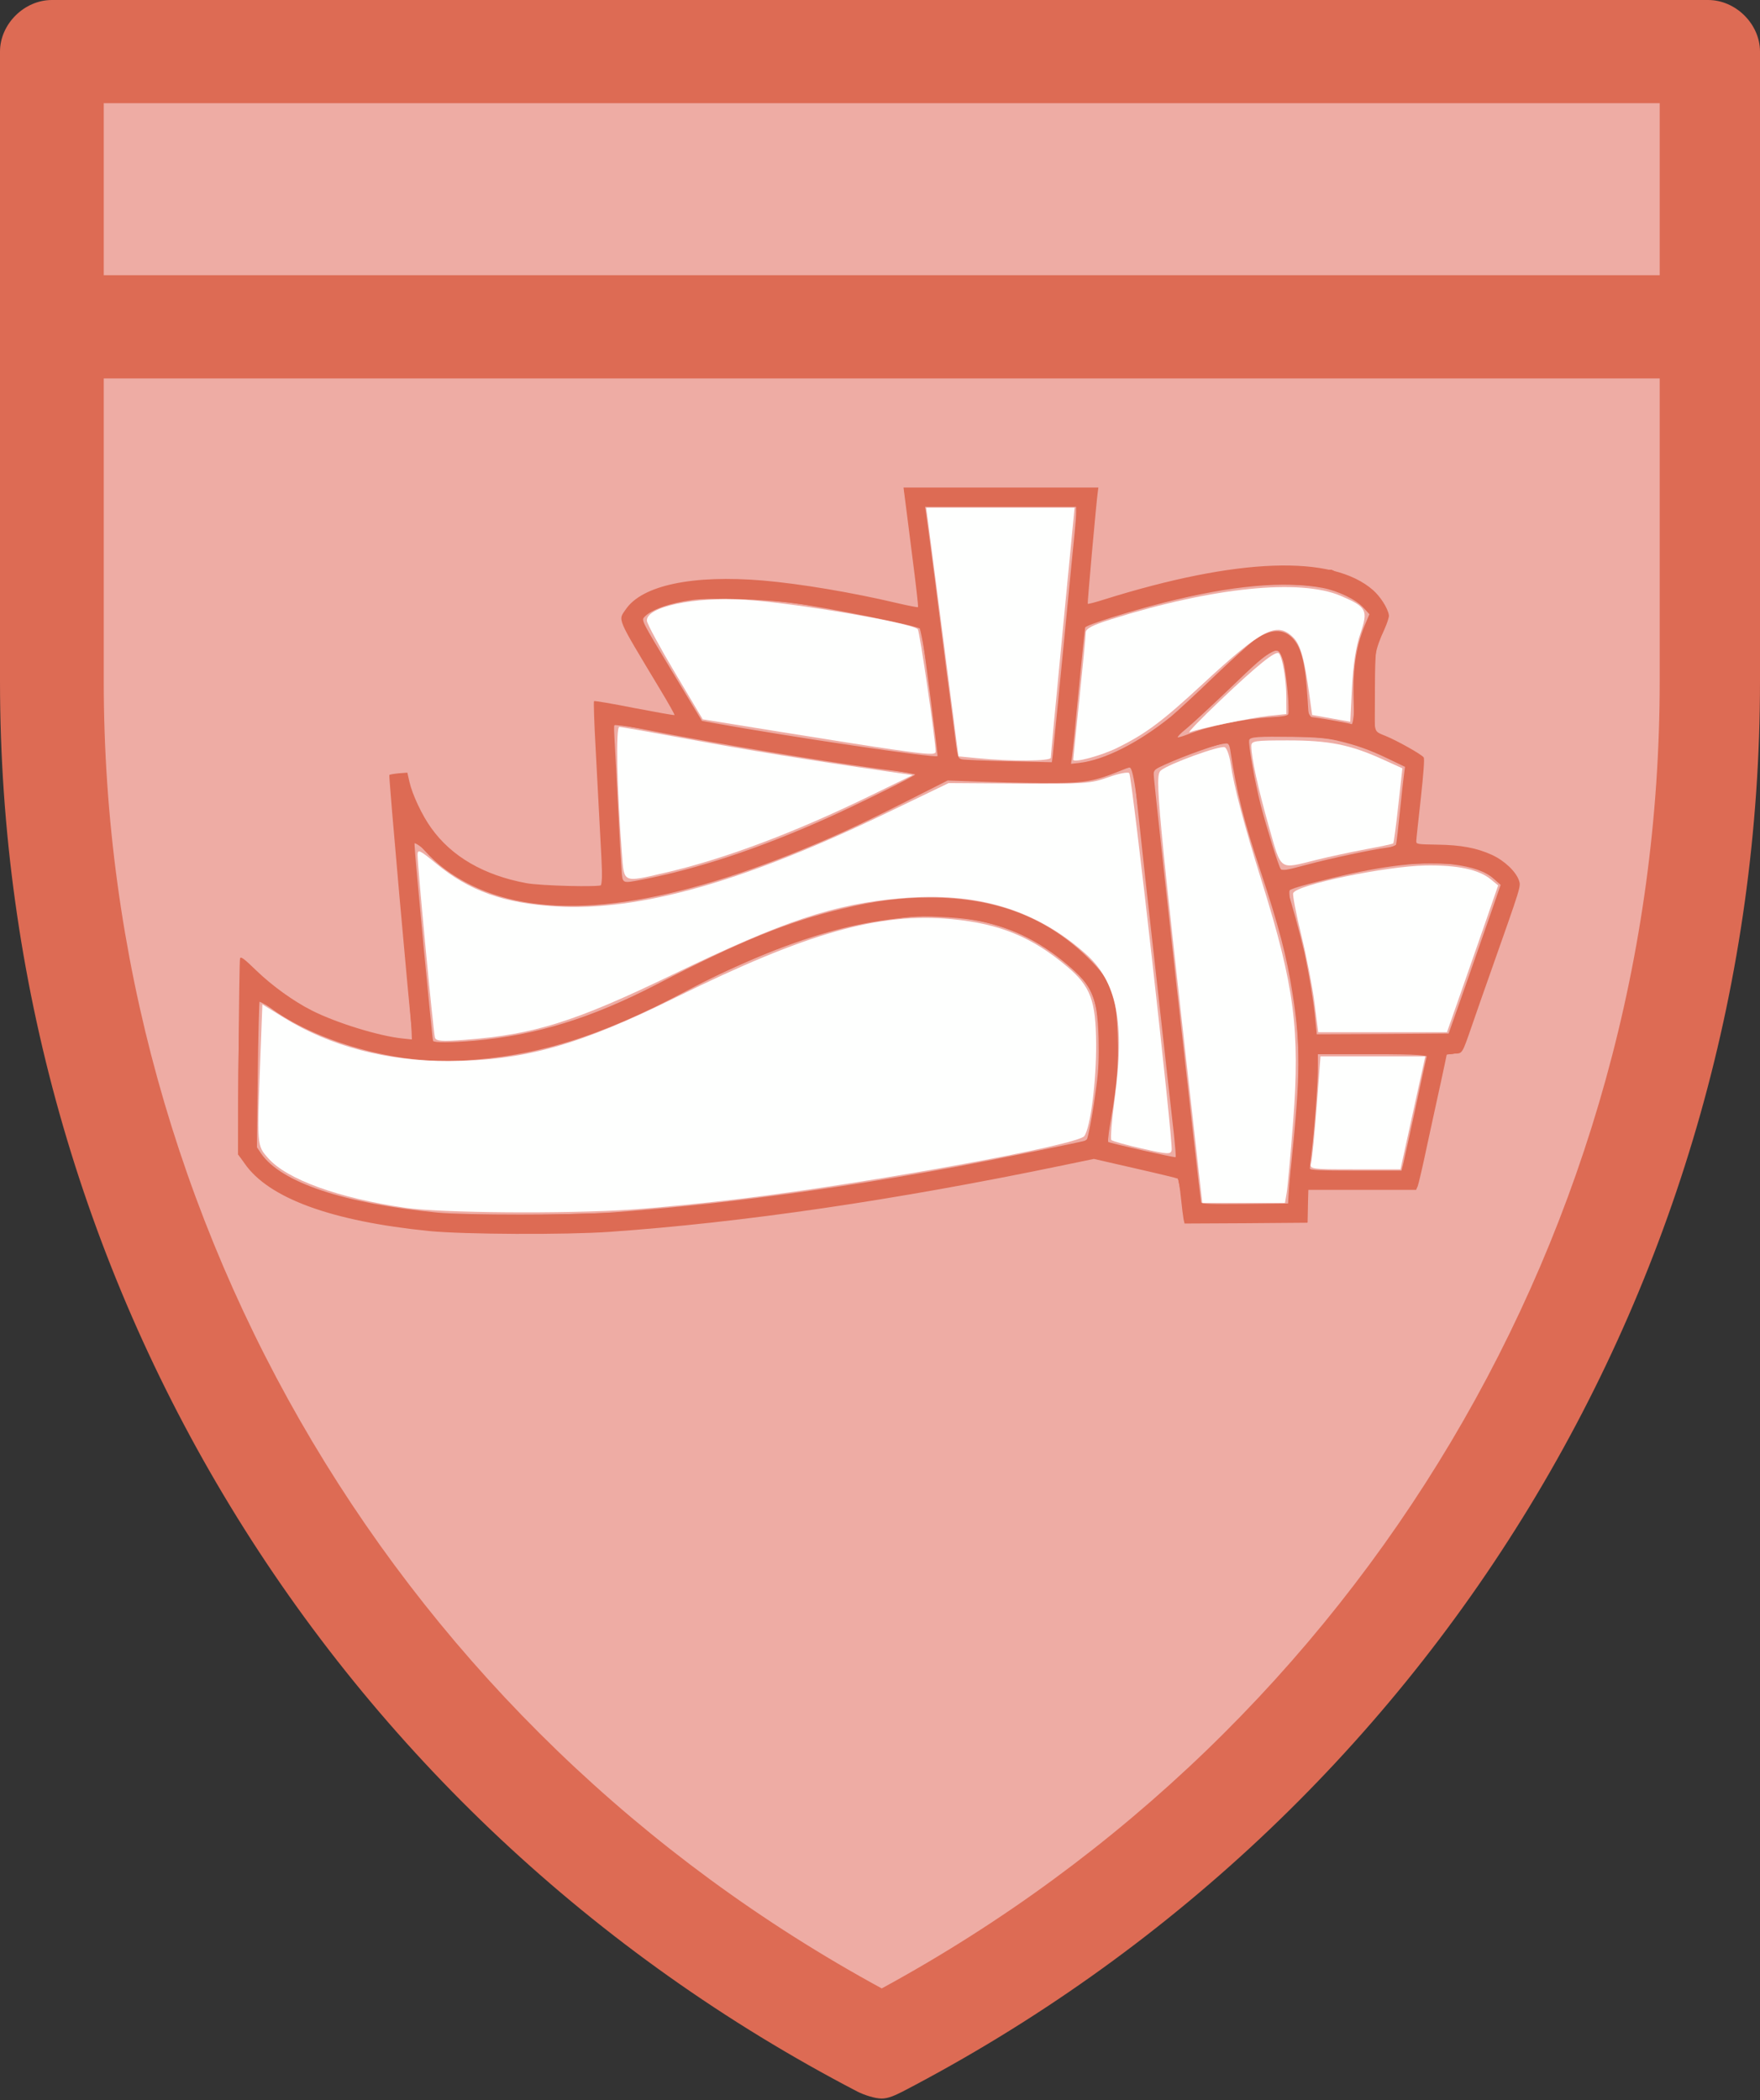 <svg width="57" height="68" viewBox="0 0 57 68" fill="none" xmlns="http://www.w3.org/2000/svg">
<rect x="0" y="0" width="57" height="68" fill="#333333" stroke="none"/>
<path d="M1.68 1.67H55.32V22.052C55.32 40.541 45.018 57.583 28.444 66.27C11.982 57.583 1.568 40.653 1.568 22.052V1.67H1.68Z" fill="#EEACA4"/>
<path d="M28.556 67.942C28.332 67.942 27.996 67.83 27.772 67.719C10.639 58.809 0 41.322 0 22.053V1.671C0 0.78 0.784 0 1.68 0H55.32C56.216 0 57 0.78 57 1.671V22.053C57 41.322 46.361 58.809 29.228 67.719C29.004 67.83 28.78 67.942 28.556 67.942ZM3.36 3.341V22.053C3.36 39.763 12.99 55.913 28.556 64.377C44.122 55.913 53.752 39.763 53.752 22.053V3.341H3.36Z" fill="#DD6B54"/>
<path d="M55.32 8.91H1.568V12.252H55.32V8.91Z" fill="#DD6B54"/>
<path d="M29.293 16.029C29.309 16.169 29.424 17.031 29.538 17.955C29.658 18.879 29.747 19.647 29.731 19.658C29.721 19.668 29.418 19.611 29.064 19.528C27.614 19.185 25.929 18.9 24.714 18.796C22.44 18.604 20.797 18.947 20.265 19.73C20.015 20.099 19.947 19.938 21.366 22.3C21.642 22.757 21.856 23.136 21.845 23.151C21.83 23.162 21.246 23.058 20.542 22.923C19.843 22.783 19.253 22.684 19.238 22.7C19.222 22.715 19.243 23.401 19.29 24.226C19.332 25.052 19.405 26.38 19.446 27.175C19.493 27.969 19.514 28.639 19.493 28.654C19.42 28.727 17.511 28.68 17.042 28.592C15.671 28.337 14.622 27.73 13.965 26.806C13.673 26.406 13.35 25.716 13.261 25.316L13.193 25.015L12.917 25.036C12.765 25.052 12.624 25.072 12.609 25.093C12.583 25.119 13.266 32.812 13.35 33.43L13.381 33.658L13.037 33.622C12.28 33.544 10.909 33.124 10.105 32.719C9.516 32.423 8.817 31.919 8.311 31.431C7.899 31.032 7.795 30.954 7.774 31.032C7.758 31.084 7.738 32.532 7.727 34.245L7.712 37.37L7.92 37.666C8.697 38.793 10.737 39.54 13.908 39.857C15.034 39.966 18.304 39.982 19.733 39.883C24.041 39.582 28.98 38.86 34.399 37.734L35.427 37.521L36.762 37.827C37.497 37.993 38.118 38.144 38.144 38.159C38.165 38.175 38.212 38.44 38.243 38.756C38.274 39.068 38.316 39.39 38.331 39.473L38.363 39.613L40.35 39.603L42.342 39.587L42.373 38.523H45.863L45.915 38.403C45.941 38.341 46.082 37.739 46.222 37.069C46.369 36.4 46.567 35.47 46.671 35.008C46.77 34.546 46.854 34.157 46.854 34.141C46.854 34.126 46.958 34.11 47.088 34.11C47.37 34.11 47.344 34.147 47.683 33.17C47.824 32.761 48.084 32.013 48.262 31.515C49.273 28.649 49.258 28.706 49.195 28.509C49.096 28.218 48.726 27.865 48.319 27.678C47.824 27.45 47.307 27.356 46.53 27.346C45.899 27.336 45.863 27.33 45.868 27.232C45.868 27.175 45.936 26.557 46.014 25.856C46.102 25.046 46.139 24.564 46.108 24.522C46.035 24.418 45.221 23.966 44.872 23.826C44.569 23.707 44.559 23.697 44.522 23.468C44.501 23.338 44.481 22.825 44.481 22.326C44.481 21.319 44.533 21.033 44.835 20.379C44.924 20.182 44.992 19.974 44.981 19.917C44.945 19.689 44.71 19.32 44.47 19.107C43.145 17.945 40.089 18.054 35.745 19.414C35.474 19.502 35.244 19.559 35.228 19.549C35.213 19.528 35.505 16.257 35.557 15.899L35.572 15.785H29.262L29.293 16.029ZM34.858 16.564C34.858 16.647 34.832 16.943 34.806 17.223C34.775 17.503 34.613 19.18 34.441 20.95C34.269 22.721 34.112 24.283 34.097 24.423L34.065 24.678L32.673 24.647C31.911 24.631 31.223 24.6 31.15 24.584C31.02 24.548 31.014 24.538 30.905 23.66C30.842 23.167 30.733 22.321 30.66 21.781C30.592 21.236 30.415 19.871 30.274 18.744C30.128 17.618 29.997 16.631 29.982 16.548L29.961 16.408H34.858V16.564ZM42.838 19.035C43.344 19.133 43.922 19.414 44.162 19.679L44.35 19.886L44.267 20.084C43.922 20.867 43.808 21.573 43.839 22.669C43.86 23.385 43.855 23.468 43.782 23.447C43.657 23.406 42.895 23.271 42.624 23.235L42.384 23.203L42.347 22.622C42.28 21.516 42.154 20.987 41.889 20.691C41.576 20.333 41.138 20.348 40.6 20.743C40.439 20.862 39.855 21.397 39.296 21.926C38.744 22.461 38.123 23.032 37.919 23.203C36.876 24.044 35.781 24.6 34.968 24.698L34.686 24.73L34.717 24.501C34.738 24.377 34.837 23.395 34.936 22.326C35.041 21.257 35.134 20.354 35.145 20.317C35.171 20.234 36.563 19.798 37.727 19.502C39.886 18.957 41.607 18.801 42.838 19.035ZM25.674 19.523C26.785 19.668 29.731 20.265 29.83 20.364C29.856 20.395 30.383 24.46 30.362 24.48C30.289 24.553 25.595 23.857 23.097 23.406L22.732 23.338L21.752 21.713C20.787 20.115 20.771 20.084 20.865 19.98C21.079 19.741 21.694 19.523 22.424 19.424C22.977 19.346 24.756 19.398 25.674 19.523ZM41.56 21.412C41.649 21.703 41.774 22.996 41.727 23.115C41.706 23.172 41.56 23.198 41.132 23.224C40.256 23.276 39.15 23.505 38.441 23.785C38.3 23.842 38.16 23.878 38.139 23.873C38.113 23.863 38.238 23.738 38.415 23.598C38.592 23.453 39.176 22.913 39.714 22.399C40.715 21.433 40.924 21.251 41.195 21.111C41.388 21.008 41.456 21.065 41.56 21.412ZM21.71 23.78C24.443 24.288 27.431 24.771 29.137 24.979C29.413 25.01 29.643 25.052 29.643 25.072C29.643 25.119 27.682 26.09 26.748 26.505C24.563 27.481 22.586 28.135 20.776 28.483C20.14 28.602 20.166 28.613 20.13 28.177C20.114 27.974 20.062 27.076 20.02 26.194C19.978 25.306 19.926 24.32 19.905 23.992C19.874 23.437 19.879 23.401 19.968 23.437C20.02 23.453 20.802 23.608 21.71 23.78ZM43.307 23.977C43.938 24.127 44.35 24.273 44.966 24.569L45.503 24.828L45.477 25.02C45.461 25.124 45.398 25.674 45.341 26.245C45.284 26.816 45.226 27.31 45.211 27.346C45.2 27.377 45.08 27.424 44.94 27.439C44.392 27.512 43.083 27.793 42.327 27.995C41.654 28.177 41.518 28.197 41.477 28.135C41.398 28.011 41.023 26.801 40.83 26.064C40.637 25.306 40.418 24.07 40.459 23.956C40.496 23.857 40.762 23.842 41.873 23.857C42.639 23.868 42.963 23.899 43.307 23.977ZM39.839 24.257C40.053 25.659 40.272 26.536 40.798 28.125C41.414 29.973 41.675 30.964 41.868 32.215C42.123 33.84 42.113 34.816 41.826 37.614C41.779 38.04 41.737 38.523 41.732 38.678L41.717 38.964L40.319 38.98C39.229 38.99 38.921 38.98 38.9 38.928C38.864 38.808 37.361 25.28 37.361 25.041C37.361 24.937 37.424 24.891 37.716 24.761C38.363 24.465 39.51 24.06 39.745 24.044C39.776 24.039 39.818 24.138 39.839 24.257ZM36.704 24.932C36.72 25 36.793 25.633 36.866 26.349C36.939 27.061 37.21 29.526 37.471 31.826C37.727 34.126 37.972 36.327 38.019 36.727C38.06 37.121 38.087 37.453 38.076 37.464C38.05 37.49 35.943 37.012 35.891 36.971C35.87 36.955 35.912 36.623 35.979 36.239C36.178 35.102 36.23 34.442 36.198 33.523C36.157 32.174 35.995 31.753 35.244 31.016C33.904 29.698 32.235 29.059 30.138 29.059C29.163 29.059 28.37 29.158 27.317 29.412C25.522 29.838 23.968 30.471 21.272 31.868C19.149 32.968 17.355 33.518 15.352 33.695C14.607 33.757 14.064 33.762 14.027 33.7C13.996 33.653 13.423 27.569 13.423 27.315C13.423 27.195 13.454 27.216 13.746 27.533C14.174 28.005 14.643 28.353 15.274 28.665C17.61 29.807 21.042 29.474 25.575 27.673C26.894 27.144 27.702 26.775 29.345 25.95L30.691 25.27L32.031 25.316C32.767 25.342 33.747 25.358 34.206 25.352C35.119 25.347 35.5 25.275 36.224 24.979C36.689 24.792 36.678 24.792 36.704 24.932ZM47.052 27.985C47.693 28.067 48.105 28.213 48.371 28.447L48.601 28.649L48.278 29.578C48.1 30.087 47.725 31.167 47.438 31.982L46.916 33.461L44.778 33.477L42.645 33.487L42.603 33.062C42.556 32.496 42.394 31.525 42.233 30.788C42.108 30.248 41.805 29.132 41.717 28.909C41.675 28.81 41.904 28.732 43.151 28.426C44.804 28.021 46.139 27.87 47.052 27.985ZM31.468 29.776C32.642 29.968 33.612 30.424 34.556 31.224C35.39 31.93 35.536 32.278 35.578 33.596C35.593 34.23 35.578 34.645 35.51 35.148C35.406 35.969 35.239 36.867 35.187 36.919C35.145 36.95 32.407 37.505 30.999 37.77C26.899 38.523 23.228 39.011 19.733 39.26C18.544 39.343 15.065 39.343 14.179 39.26C11.149 38.969 9.094 38.284 8.452 37.339L8.322 37.147L8.348 34.77C8.364 33.467 8.395 32.397 8.41 32.397C8.431 32.397 8.567 32.491 8.723 32.605C10.231 33.731 12.838 34.463 14.909 34.344C17.381 34.204 19.436 33.565 22.205 32.096C23.963 31.162 25.726 30.45 27.264 30.061C27.932 29.895 28.48 29.802 29.538 29.677C29.862 29.641 30.957 29.698 31.468 29.776ZM46.207 34.198C46.191 34.25 46.024 35.014 45.837 35.901C45.644 36.784 45.466 37.599 45.44 37.703L45.388 37.9H43.907C42.733 37.9 42.42 37.884 42.42 37.832C42.42 37.796 42.441 37.583 42.473 37.355C42.567 36.586 42.681 35.128 42.681 34.614V34.11H44.46C46.123 34.11 46.233 34.115 46.207 34.198Z" fill="#DD6B54"/>
<path d="M14.953 39.865C11.503 39.732 8.972 38.965 8.016 37.762L7.712 37.38L7.712 35.528C7.712 34.51 7.742 33.098 7.778 32.391L7.844 31.106L8.328 31.557C9.01 32.193 9.932 32.763 10.836 33.109C11.64 33.417 13.241 33.801 13.334 33.708C13.364 33.679 13.251 32.162 13.085 30.337C12.625 25.29 12.622 25.248 12.786 25.145C13.036 24.987 13.154 25.045 13.216 25.356C13.509 26.817 14.95 28.172 16.624 28.562C17.248 28.708 19.279 28.814 19.432 28.709C19.53 28.642 19.523 28.012 19.399 25.719C19.313 24.121 19.257 22.8 19.275 22.784C19.293 22.768 19.877 22.859 20.573 22.987C21.27 23.115 21.855 23.204 21.875 23.184C21.895 23.164 21.594 22.612 21.206 21.956C20.008 19.936 20.003 19.913 20.605 19.468C21.116 19.09 21.857 18.893 23.004 18.829C24.306 18.758 25.642 18.901 27.956 19.36C28.925 19.553 29.734 19.694 29.755 19.673C29.792 19.636 29.42 16.51 29.329 16.1L29.279 15.873H32.384H35.489L35.423 16.655C35.387 17.085 35.315 17.913 35.264 18.494C35.212 19.076 35.185 19.566 35.202 19.583C35.219 19.601 35.79 19.454 36.47 19.257C38.788 18.586 39.592 18.456 41.445 18.45L43.126 18.445L43.812 18.798C44.325 19.062 44.557 19.253 44.734 19.555L44.97 19.958L44.752 20.412C44.562 20.808 44.534 21.047 44.529 22.276L44.524 23.685L45.233 24.071C45.623 24.284 45.979 24.494 46.025 24.54C46.098 24.612 45.98 26.174 45.835 27.044C45.781 27.372 45.782 27.372 46.216 27.373C46.863 27.374 47.901 27.561 48.26 27.741C48.742 27.983 49.132 28.392 49.132 28.655C49.132 28.934 47.458 33.801 47.295 33.997C47.233 34.07 47.098 34.13 46.993 34.13C46.888 34.13 46.803 34.152 46.803 34.179C46.803 34.205 46.598 35.162 46.347 36.305C46.096 37.447 45.891 38.402 45.891 38.425C45.891 38.449 45.094 38.468 44.119 38.468H42.347V39.023V39.578H40.377H38.406L38.349 39.199C38.317 38.991 38.258 38.664 38.218 38.471L38.144 38.121L36.777 37.81L35.41 37.499L34.332 37.729C32.432 38.135 28.283 38.86 26.093 39.169C21.553 39.809 18.493 40 14.953 39.865ZM22.194 39.135C25.828 38.73 28.647 38.295 32.507 37.542C34.995 37.057 35.181 37.006 35.266 36.782C35.465 36.26 35.673 34.177 35.606 33.374C35.494 32.028 35.196 31.571 33.852 30.688C32.257 29.639 30.253 29.403 27.62 29.953C26.287 30.231 24.786 30.812 22.295 32.013C18.473 33.856 17.084 34.258 14.497 34.269C13.3 34.275 12.863 34.234 12.133 34.052C10.952 33.756 9.902 33.33 9.08 32.813C8.712 32.581 8.396 32.408 8.379 32.429C8.361 32.449 8.316 33.536 8.279 34.843L8.211 37.219L8.589 37.608C9.272 38.307 10.845 38.88 12.877 39.167C13.294 39.226 13.75 39.293 13.889 39.317C14.539 39.426 20.814 39.288 22.194 39.135ZM41.784 38.544C42.273 34.165 42.147 32.36 41.121 29.035C40.419 26.762 40.046 25.362 39.961 24.684C39.921 24.368 39.833 24.106 39.755 24.076C39.609 24.021 38.271 24.446 37.688 24.733C37.364 24.892 37.336 24.941 37.356 25.308C37.39 25.909 38.807 38.801 38.855 38.947C38.886 39.04 39.27 39.073 40.311 39.073H41.725L41.784 38.544ZM45.836 36.173C46.048 35.188 46.243 34.326 46.27 34.257C46.307 34.159 45.91 34.131 44.484 34.131H42.651L42.645 34.66C42.641 34.951 42.58 35.78 42.509 36.501C42.438 37.222 42.398 37.846 42.42 37.888C42.442 37.93 43.133 37.964 43.956 37.964H45.451L45.836 36.173ZM38.096 37.333C38.098 37.208 37.793 34.349 37.419 30.978C36.842 25.779 36.715 24.851 36.581 24.851C36.493 24.851 36.172 24.952 35.865 25.075C35.338 25.288 35.182 25.299 32.952 25.277L30.595 25.255L28.901 26.099C22.717 29.181 18.251 30.018 15.336 28.639C14.909 28.437 14.36 28.067 14.038 27.764C13.732 27.476 13.452 27.27 13.415 27.306C13.349 27.372 13.849 33.158 13.961 33.615C14.019 33.853 14.028 33.855 14.966 33.789C17.232 33.631 18.599 33.205 21.788 31.667C23.097 31.035 24.624 30.35 25.181 30.144C29.432 28.573 32.773 28.841 35.021 30.934C35.972 31.819 36.112 32.182 36.116 33.778C36.117 34.499 36.055 35.51 35.977 36.024C35.899 36.538 35.864 36.987 35.899 37.023C35.951 37.074 37.738 37.521 38.017 37.552C38.059 37.556 38.095 37.458 38.096 37.333ZM47.814 31.09L48.664 28.656L48.39 28.421C48.239 28.292 47.923 28.132 47.687 28.067C47.147 27.916 45.54 27.92 44.676 28.074C43.692 28.25 41.906 28.692 41.785 28.79C41.712 28.849 41.786 29.304 42.017 30.217C42.203 30.955 42.409 32.001 42.475 32.542L42.594 33.525H44.779H46.964L47.814 31.09ZM21.896 28.287C23.904 27.782 26.499 26.767 28.806 25.584C29.296 25.334 29.673 25.105 29.645 25.077C29.617 25.049 28.578 24.874 27.337 24.688C26.096 24.503 23.926 24.141 22.516 23.884C21.106 23.628 19.924 23.446 19.89 23.48C19.819 23.55 20.048 28.37 20.128 28.499C20.22 28.646 20.696 28.589 21.896 28.287ZM42.634 27.985C43.061 27.878 43.813 27.712 44.306 27.616C44.798 27.52 45.219 27.392 45.241 27.331C45.264 27.271 45.343 26.682 45.417 26.023L45.553 24.824L44.836 24.487C43.753 23.979 43.081 23.842 41.667 23.842H40.423V24.083C40.423 24.665 41.166 27.726 41.398 28.1C41.475 28.224 41.796 28.195 42.634 27.985ZM34.482 20.942C34.688 18.848 34.855 16.964 34.854 16.756L34.853 16.377H32.363H29.874L29.931 16.655C29.963 16.807 30.195 18.566 30.447 20.564C30.699 22.561 30.928 24.295 30.955 24.417C31.01 24.657 31.162 24.677 33.291 24.73L34.109 24.75L34.482 20.942ZM36.1 24.409C36.986 24.019 37.742 23.455 39.157 22.13C40.609 20.77 40.955 20.514 41.342 20.514C41.883 20.513 42.166 21.102 42.298 22.502C42.372 23.288 42.35 23.264 43.106 23.384C43.329 23.42 43.585 23.47 43.675 23.497C43.816 23.538 43.845 23.387 43.89 22.356C43.927 21.502 44.005 20.985 44.167 20.513L44.391 19.858L44.032 19.548C43.834 19.378 43.499 19.182 43.288 19.113C42.683 18.915 41.24 18.861 40.153 18.995C39.121 19.123 36.498 19.749 35.612 20.078L35.106 20.267L34.942 21.802C34.852 22.646 34.745 23.661 34.706 24.058L34.635 24.779L35.088 24.717C35.337 24.683 35.792 24.544 36.1 24.409ZM30.397 24.413C30.397 23.887 29.856 20.352 29.767 20.298C29.706 20.26 28.808 20.064 27.773 19.861C25.575 19.431 23.462 19.253 22.377 19.406C21.528 19.526 20.776 19.831 20.776 20.055C20.776 20.142 21.207 20.932 21.733 21.811L22.691 23.41L25.303 23.826C30.181 24.601 30.397 24.626 30.397 24.413ZM39.359 23.591C39.861 23.464 40.601 23.328 41.005 23.288L41.739 23.216L41.735 22.646C41.73 21.965 41.6 21.242 41.458 21.101C41.29 20.933 40.968 21.168 39.511 22.519C38.12 23.809 37.915 24.035 38.257 23.899C38.362 23.857 38.858 23.719 39.359 23.591Z" fill="#DD6B54"/>
<path d="M13.124 39.104C10.952 38.788 9.287 38.184 8.681 37.493C8.319 37.081 8.322 37.124 8.431 34.248L8.497 32.518L9.202 32.953C10.698 33.876 12.538 34.359 14.532 34.351C16.971 34.342 18.744 33.846 21.892 32.29C26.109 30.206 28.477 29.534 30.822 29.758C32.382 29.907 33.423 30.335 34.567 31.3C35.319 31.935 35.491 32.395 35.5 33.795C35.508 35.012 35.314 36.516 35.116 36.783C34.9 37.074 28.199 38.298 24.034 38.806C22.894 38.946 21.279 39.105 20.445 39.161C18.298 39.304 14.281 39.273 13.124 39.104V39.104Z" fill="#FEFFFE"/>
<path d="M36.988 37.187C36.477 37.072 36.03 36.947 35.994 36.91C35.958 36.873 36.006 36.262 36.102 35.554C36.434 33.095 36.167 31.773 35.158 30.878C33.539 29.441 31.635 28.869 29.18 29.082C27.012 29.269 25.393 29.81 21.805 31.543C18.625 33.08 17.298 33.497 15.053 33.666C14.312 33.722 14.124 33.708 14.086 33.595C14.037 33.448 13.523 28.049 13.523 27.675C13.523 27.486 13.596 27.52 14.12 27.955C15.192 28.843 16.32 29.246 18.017 29.346C20.722 29.505 24.106 28.545 28.764 26.298L30.723 25.353L33.007 25.368C35.116 25.382 35.335 25.367 35.89 25.166C36.22 25.046 36.527 24.985 36.572 25.031C36.662 25.12 37.995 36.962 37.946 37.233C37.919 37.38 37.828 37.376 36.988 37.187V37.187Z" fill="#FEFFFE"/>
<path d="M38.821 37.915C37.455 25.777 37.393 25.117 37.597 24.944C37.845 24.733 39.502 24.13 39.664 24.192C39.731 24.218 39.817 24.457 39.856 24.724C39.965 25.478 40.278 26.661 40.878 28.582C41.919 31.913 42.108 33.37 41.881 36.301C41.796 37.396 41.702 38.44 41.671 38.62L41.616 38.947H40.276H38.937L38.821 37.915Z" fill="#FEFFFE"/>
<path d="M42.573 32.482C42.508 31.968 42.316 30.98 42.147 30.288C41.977 29.595 41.858 28.978 41.882 28.916C41.986 28.645 44.885 28.041 46.177 28.021C47.207 28.005 47.892 28.151 48.281 28.47L48.52 28.666L48.092 29.904C47.856 30.585 47.483 31.654 47.262 32.28L46.862 33.418H44.777H42.692L42.573 32.482Z" fill="#FEFFFE"/>
<path d="M42.464 37.638C42.495 37.517 42.576 36.694 42.644 35.81L42.766 34.201H44.464H46.161L45.931 35.242C45.804 35.815 45.623 36.638 45.529 37.071L45.357 37.858H43.882C42.418 37.858 42.407 37.856 42.464 37.638V37.638Z" fill="#FEFFFE"/>
<path d="M41.097 26.771C40.749 25.55 40.525 24.524 40.525 24.151C40.525 23.987 40.632 23.971 41.711 23.971C43.033 23.971 43.724 24.108 44.758 24.576L45.418 24.875L45.286 26.075C45.214 26.734 45.14 27.288 45.122 27.306C45.104 27.324 44.708 27.409 44.241 27.494C43.774 27.581 43.045 27.737 42.621 27.843C41.409 28.144 41.51 28.215 41.097 26.771V26.771Z" fill="#FEFFFE"/>
<path d="M34.757 24.594C34.757 24.571 34.848 23.676 34.96 22.606C35.071 21.535 35.162 20.581 35.162 20.484C35.162 20.352 35.37 20.243 35.996 20.047C39.283 19.015 42.105 18.728 43.423 19.292C44.264 19.652 44.316 19.753 44.058 20.514C43.912 20.942 43.823 21.517 43.786 22.26L43.731 23.368L43.112 23.258L42.495 23.148L42.413 22.551C42.249 21.339 42.119 20.871 41.882 20.636C41.355 20.113 40.879 20.359 38.936 22.159C37.641 23.358 37.099 23.762 36.184 24.212C35.662 24.469 34.757 24.711 34.757 24.594V24.594Z" fill="#FEFFFE"/>
<path d="M31.648 24.547L31.04 24.488L30.576 20.893C30.32 18.916 30.085 17.105 30.053 16.868L29.995 16.438H32.398H34.801L34.77 16.767C34.753 16.948 34.58 18.745 34.385 20.76C34.19 22.776 34.031 24.473 34.031 24.532C34.031 24.646 32.755 24.654 31.648 24.547V24.547Z" fill="#FEFFFE"/>
<path d="M39.525 22.672C40.73 21.527 41.318 21.055 41.417 21.153C41.531 21.267 41.656 21.986 41.658 22.548L41.661 23.117L41.079 23.178C40.525 23.237 38.846 23.585 38.525 23.708C38.442 23.74 38.892 23.273 39.525 22.672V22.672Z" fill="#FEFFFE"/>
<path d="M28.883 24.261C28.355 24.186 26.76 23.936 25.34 23.706L22.759 23.289L21.862 21.784C21.369 20.956 20.959 20.198 20.951 20.1C20.915 19.649 22.468 19.315 24.125 19.417C25.704 19.514 29.5 20.16 29.723 20.37C29.785 20.429 30.301 23.968 30.301 24.337C30.301 24.443 30.07 24.431 28.883 24.261V24.261Z" fill="#FEFFFE"/>
<path d="M20.14 27.628C19.979 25.506 19.939 23.535 20.058 23.535C20.124 23.535 21.124 23.712 22.28 23.927C24.178 24.28 26.281 24.622 28.695 24.97L29.558 25.094L28.171 25.769C25.705 26.969 23.442 27.818 21.523 28.26C20.16 28.575 20.213 28.6 20.14 27.628Z" fill="#FEFFFE"/>
</svg>
